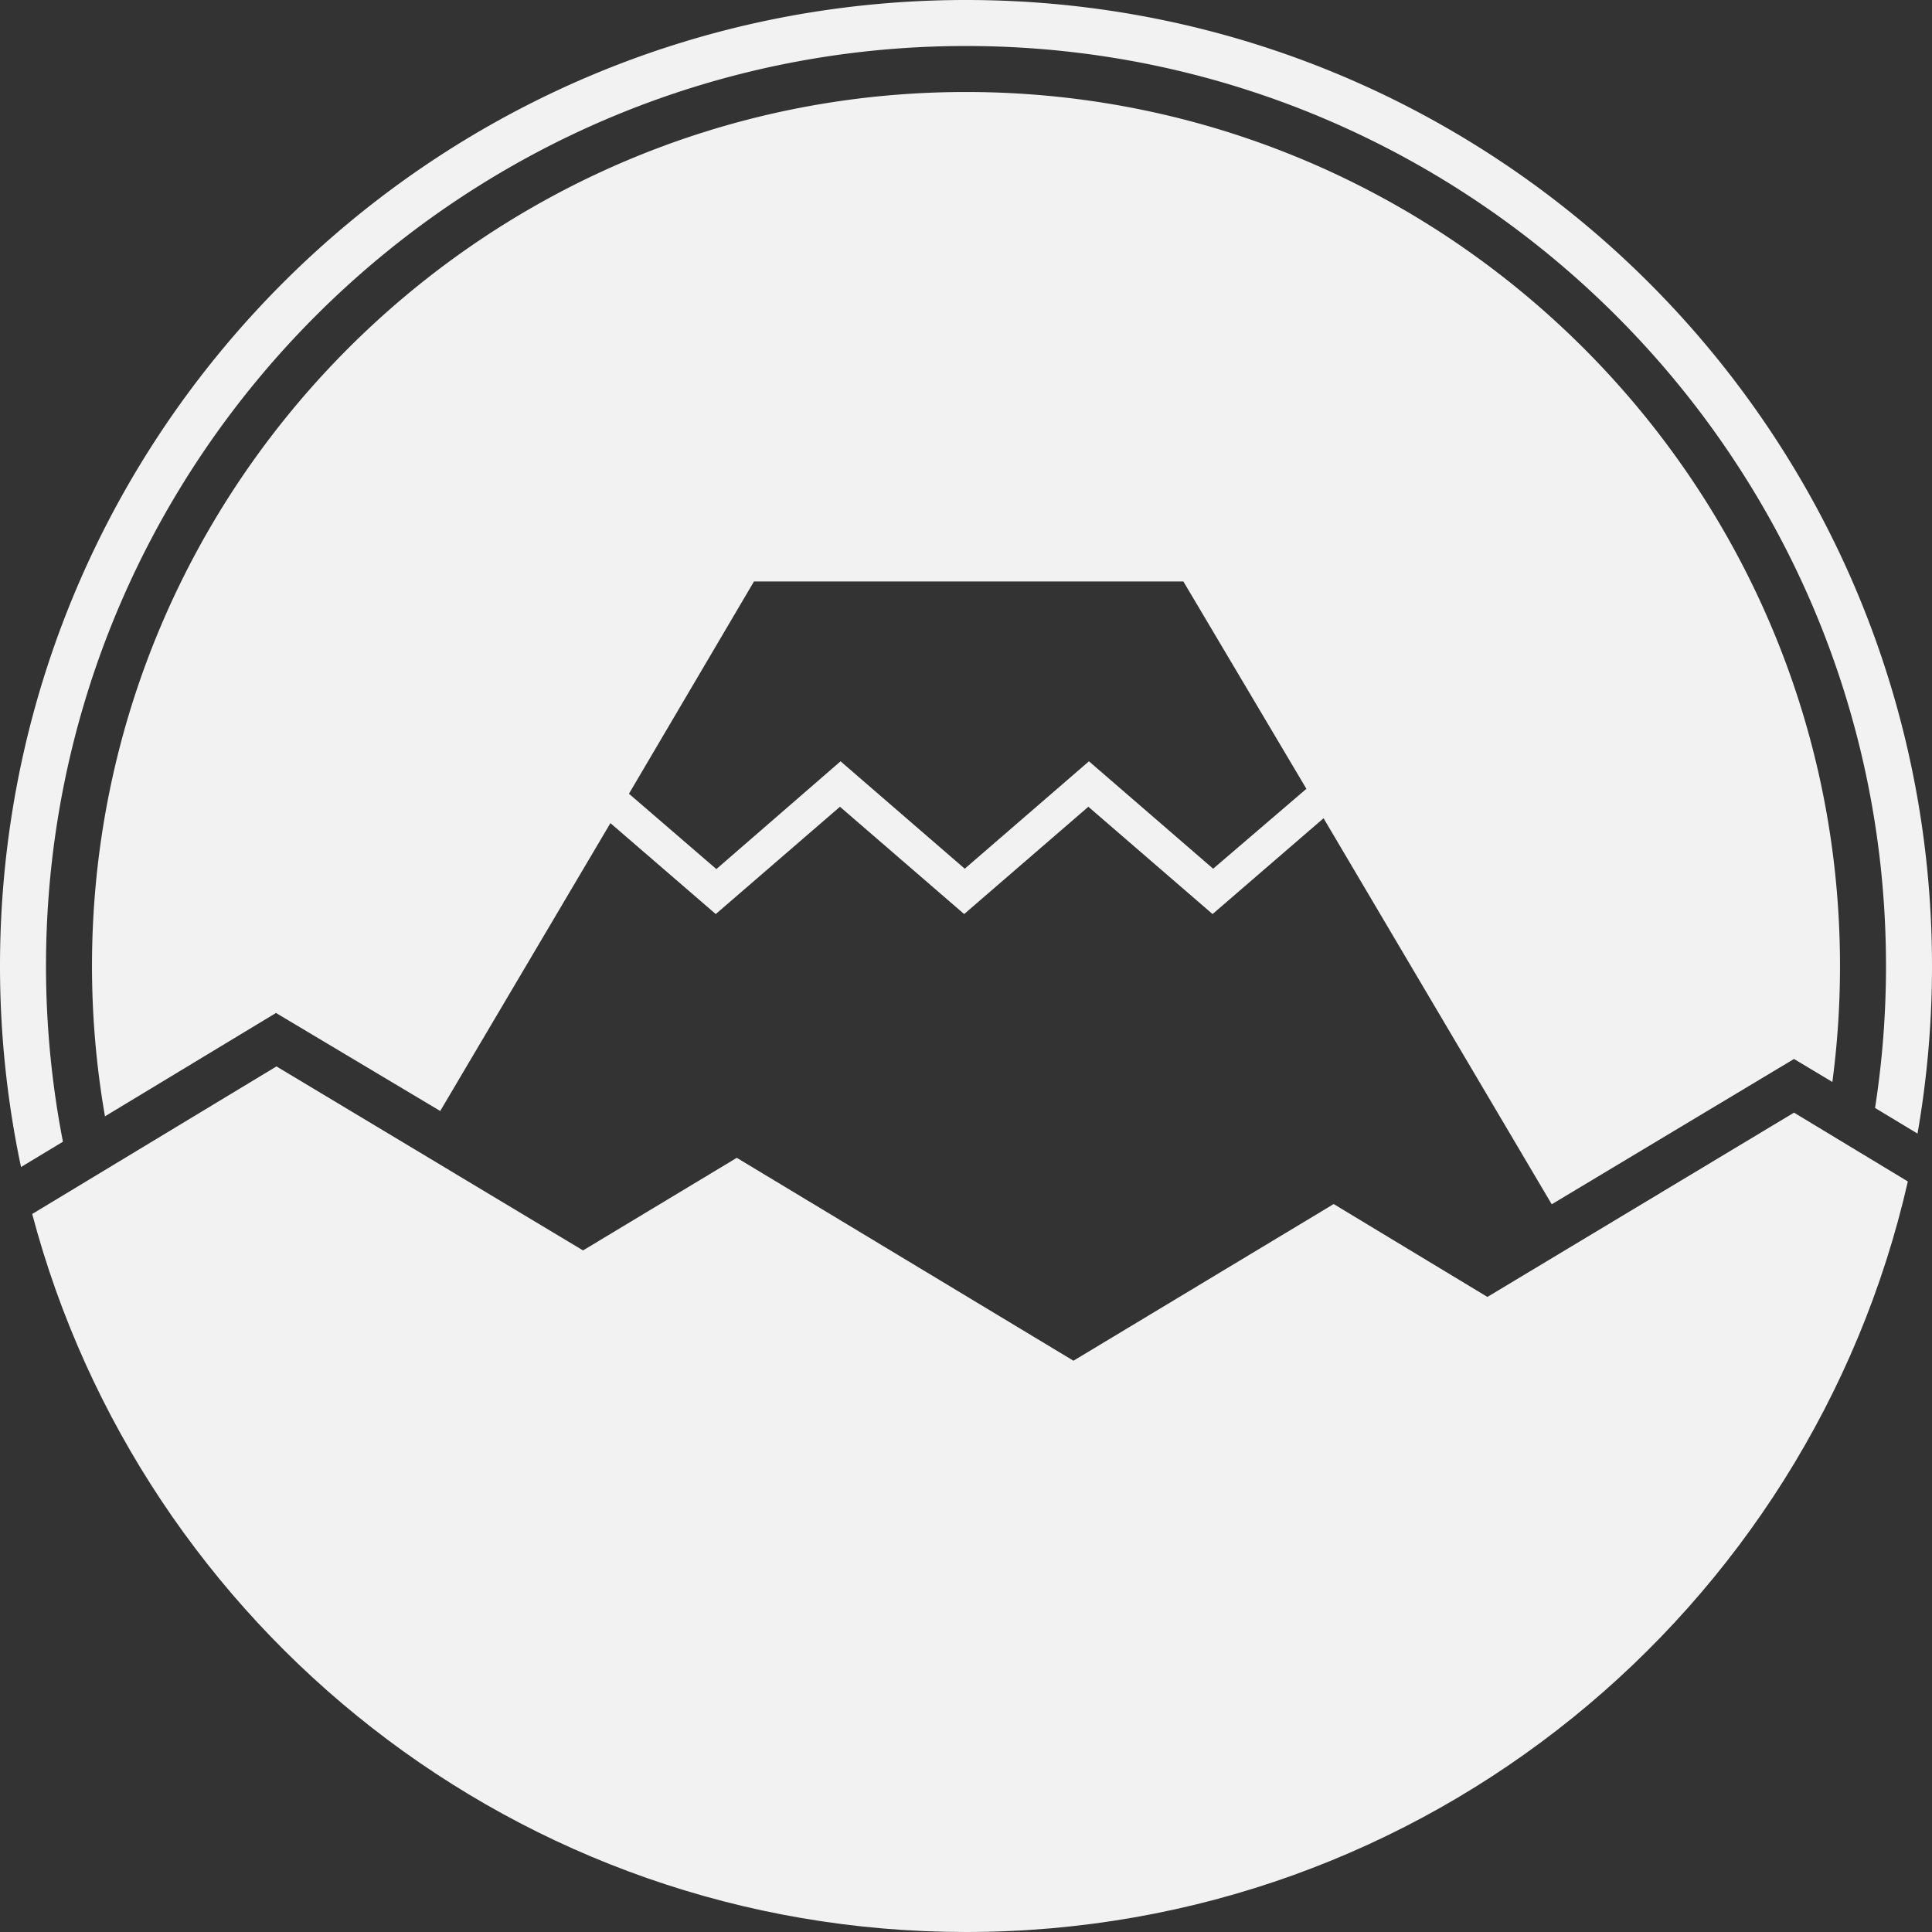 <svg xmlns="http://www.w3.org/2000/svg" viewBox="0 0 420 420"><rect x="0" y="0" width="420" height="420" fill="#333333" stroke="none"/><defs><style>.cls-1{fill:#f2f2f2;}</style></defs><title>logo</title><g id="Layer_2" data-name="Layer 2"><g id="Layer_1-2" data-name="Layer 1"><path class="cls-1" d="M390,241.88l-66.65,40.06-33.42-20.19-56.57,34.06-73.19-44.11-33.42,20.13-66.65-40L7,263.91C30.8,353.77,112.66,420,210,420c99.88,0,183.46-69.73,204.75-163.16Z"/><path class="cls-1" d="M95.7,241.52l37-62.58,22.9,19.77,27-23.33,27,23.33,27-23.33,27,23.33,24.13-20.83,49.6,83.92L390,230.21l8.34,5A190.88,190.88,0,0,0,400,210c0-104.77-85.23-190-190-190S20,105.23,20,210a190.42,190.42,0,0,0,2.82,32.68L60,220.21ZM163.91,126.4h93.34L284,171.48l-20.27,17.37-27-23.35-27,23.35-27-23.35-27,23.43-19-16.38Z"/><path class="cls-1" d="M210,0C94,0,0,94,0,210a210.82,210.82,0,0,0,4.57,43.7l9.11-5.5A200.19,200.19,0,0,1,10,210C10,99.72,99.72,10,210,10S410,99.72,410,210a200.68,200.68,0,0,1-2.38,30.86l9.23,5.57A211.28,211.28,0,0,0,420,210C420,94,326,0,210,0Z"/></g></g></svg>
